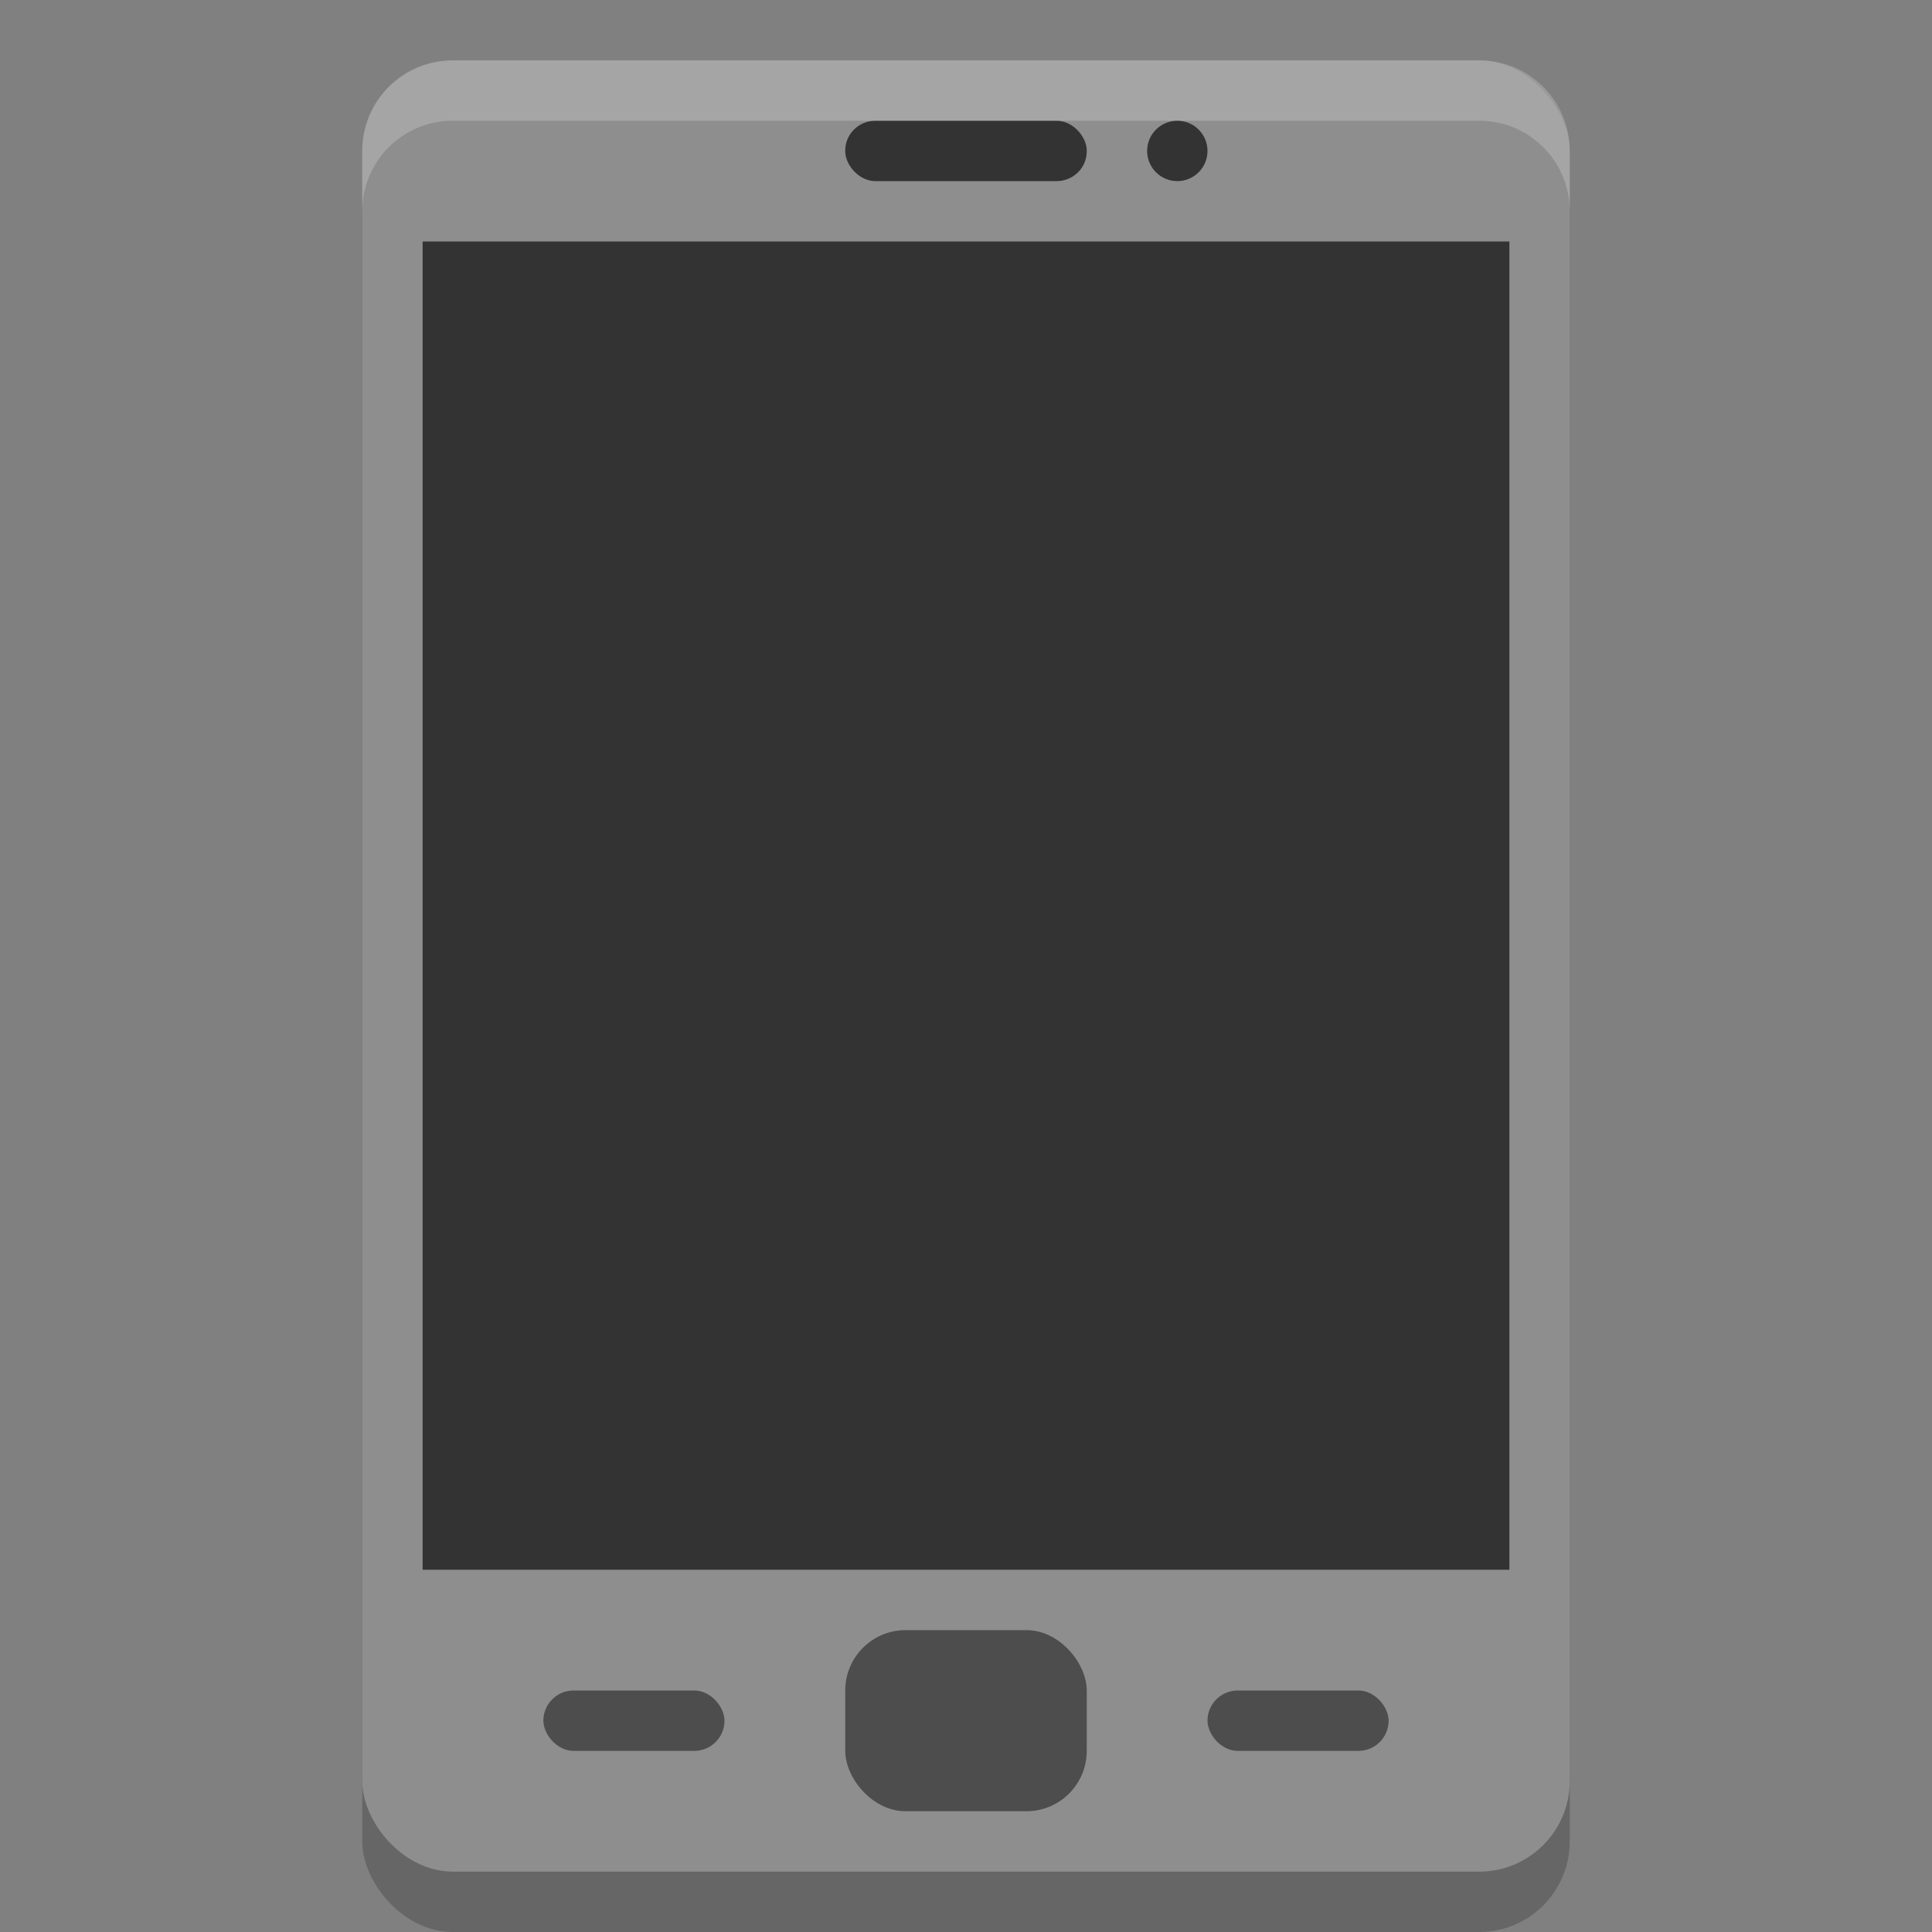 <svg xmlns="http://www.w3.org/2000/svg" width="32" height="32" version="1">
 <rect width="100%" height="100%" fill="#808080" stroke="none"/>
 <rect style="opacity:0.2" width="20" height="30" x="6" y="2" rx="1.5" ry="1.5"/>
 <rect style="fill:#8e8e8e" width="20" height="30" x="6" y="1" rx="1.5" ry="1.5"/>
 <rect style="fill:#333333" width="18" height="22" x="7" y="4"/>
 <rect style="fill:#333333" width="4" height="1" x="14" y="2" rx=".5" ry=".492"/>
 <rect style="fill:#4d4d4d" width="4" height="3" x="14" y="27" rx="1" ry="1"/>
 <path style="fill:#ffffff;opacity:0.2" d="M 7.5 1 C 6.669 1 6 1.669 6 2.5 L 6 3.5 C 6 2.669 6.669 2 7.5 2 L 24.5 2 C 25.331 2 26 2.669 26 3.5 L 26 2.5 C 26 1.669 25.331 1 24.5 1 L 7.5 1 z"/>
 <rect style="fill:#4d4d4d" width="3" height="1" x="20" y="28" rx=".5" ry=".5"/>
 <rect style="fill:#4d4d4d" width="3" height="1" x="9" y="28" rx=".5" ry=".5"/>
 <circle style="fill:#333333" cx="19.5" cy="2.5" r=".5"/>
</svg>
